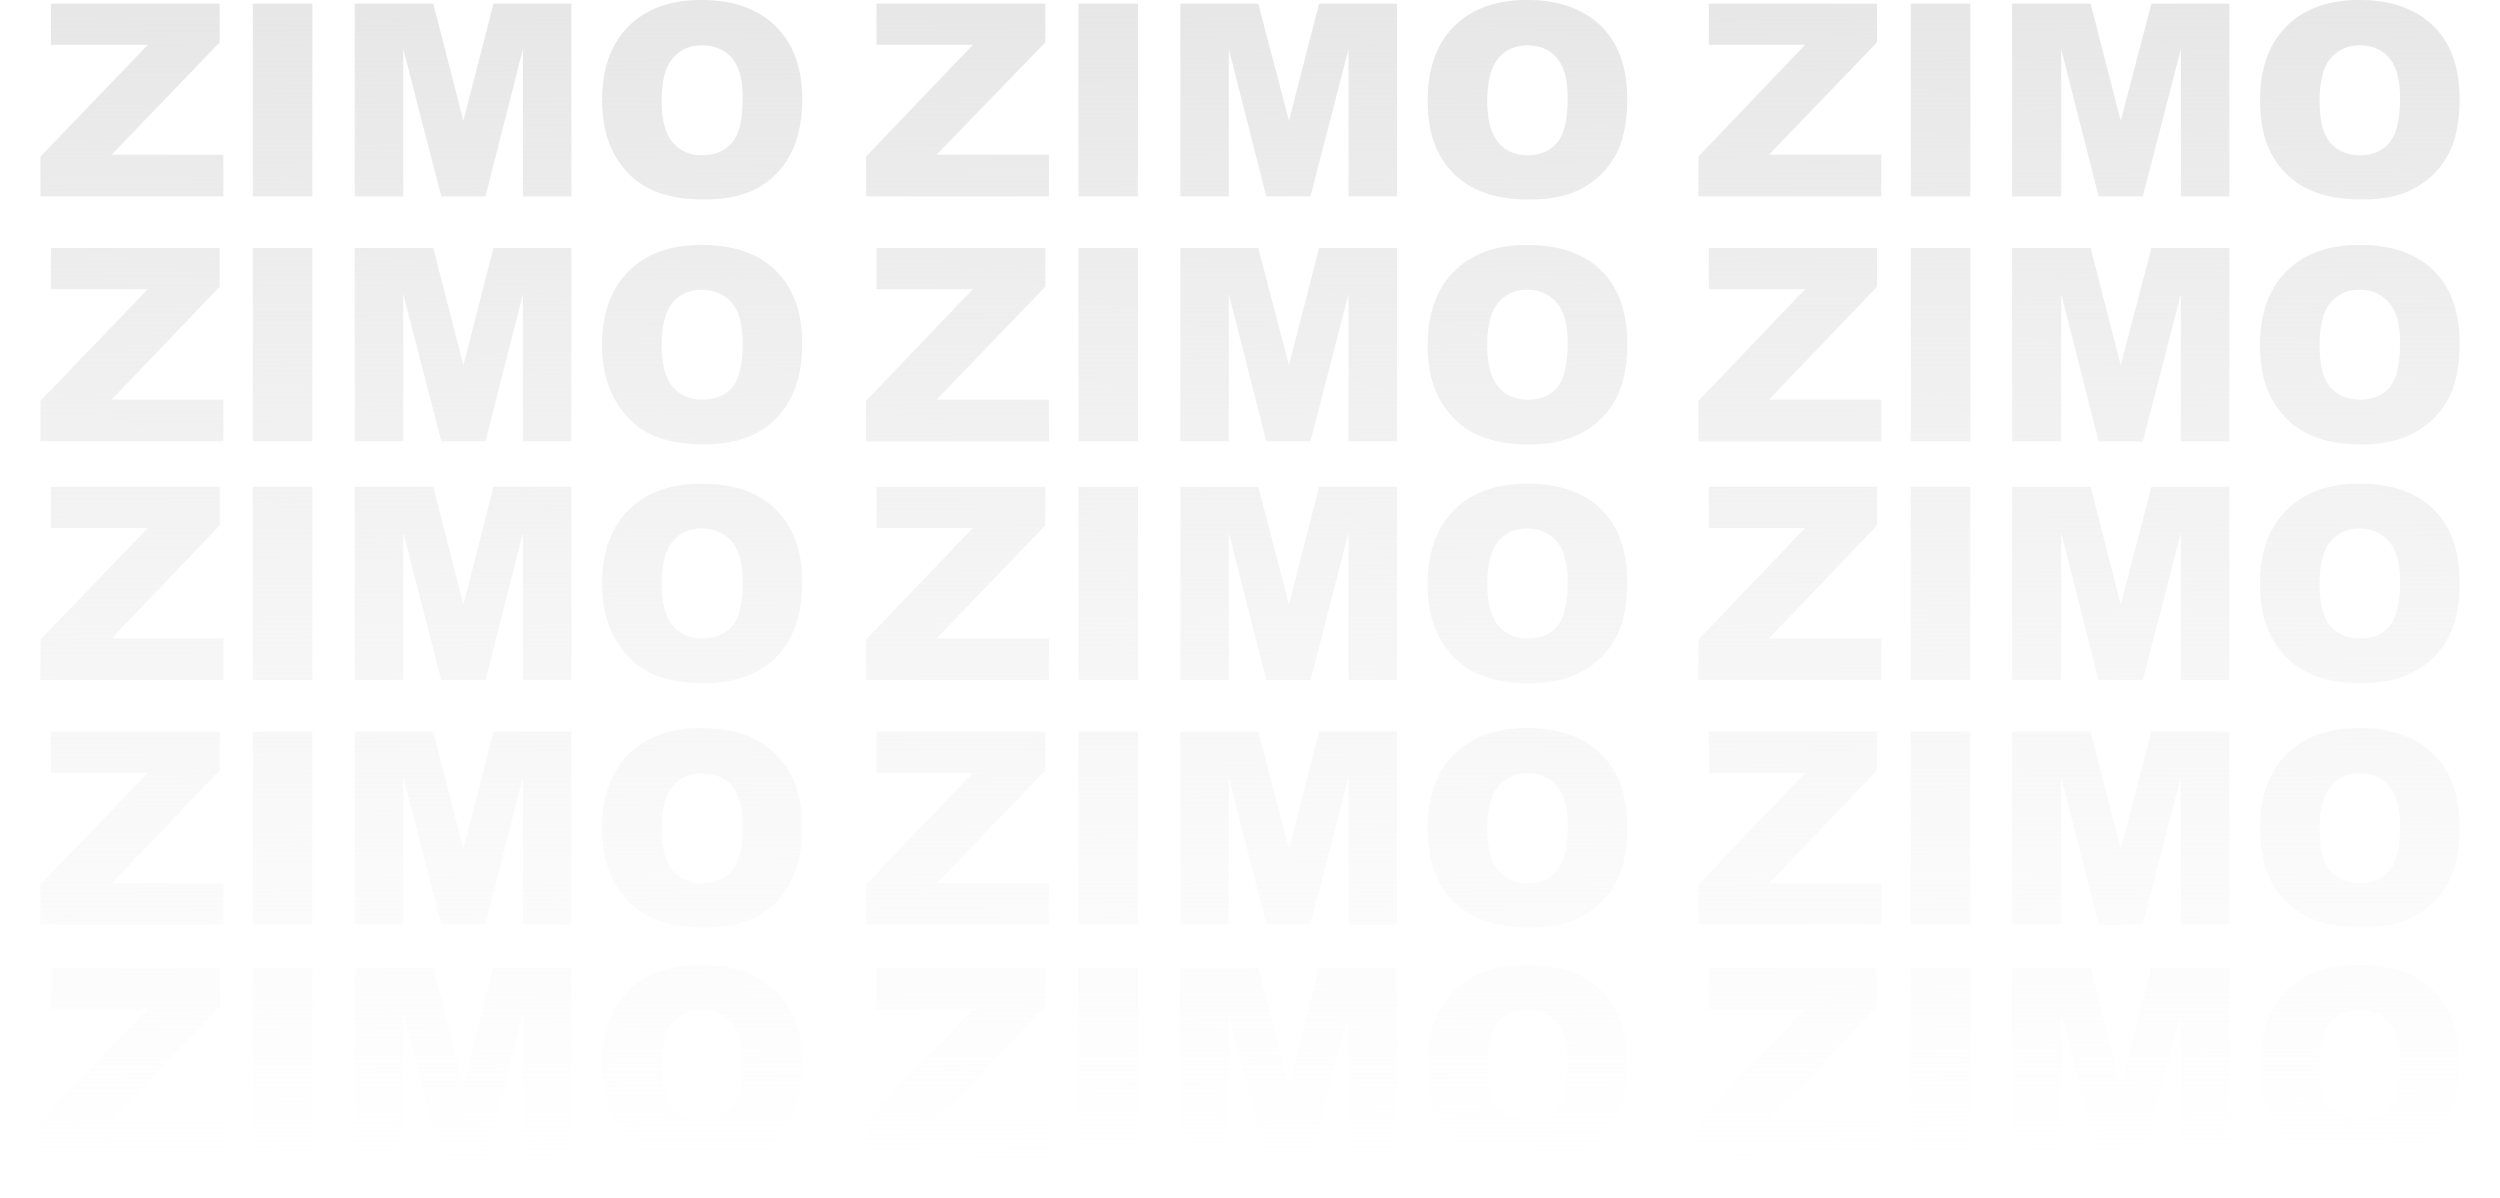 <svg xmlns="http://www.w3.org/2000/svg" xml:space="preserve" stroke-miterlimit="10" style="fill-rule:nonzero;clip-rule:evenodd;stroke-linecap:round;stroke-linejoin:round" viewBox="0 0 127.275 60.984"><defs><linearGradient id="a" x1="63.623" x2="63.846" y1="2.883" y2="61.737" gradientTransform="translate(-.16 -2.5)" gradientUnits="userSpaceOnUse"><stop offset="0" stop-color="#e7e7e7"/><stop offset="1" stop-color="#ededed" stop-opacity="0"/></linearGradient></defs><path fill="url(#a)" d="M35.716 0c-1.595 0-2.826.45-3.72 1.344-.892.893-1.343 2.147-1.343 3.75 0 1.147.237 2.111.688 2.875.45.763 1.024 1.303 1.75 1.656.725.353 1.642.531 2.75.531 1.09 0 2.02-.185 2.75-.594a4.096 4.096 0 0 0 1.656-1.718c.386-.735.594-1.665.594-2.813 0-1.58-.46-2.81-1.344-3.687C38.613.466 37.35 0 35.716 0Zm42.03 0c-1.593 0-2.825.45-3.718 1.344-.893.893-1.344 2.147-1.344 3.75 0 1.147.206 2.111.657 2.875a4.132 4.132 0 0 0 1.78 1.656c.727.353 1.643.531 2.75.531 1.09 0 1.99-.185 2.72-.594a4.17 4.17 0 0 0 1.687-1.718c.386-.735.563-1.665.563-2.813 0-1.58-.429-2.81-1.313-3.687C80.644.466 79.381 0 77.747 0Zm42.376 0c-1.594 0-2.825.45-3.719 1.344-.893.893-1.343 2.147-1.343 3.75 0 1.147.205 2.111.656 2.875a4.134 4.134 0 0 0 1.781 1.656c.726.353 1.643.531 2.75.531 1.09 0 1.989-.185 2.719-.594a4.169 4.169 0 0 0 1.687-1.718c.387-.735.563-1.665.563-2.813 0-1.58-.428-2.81-1.313-3.687C123.019.466 121.757 0 120.122 0ZM2.591.188V2.28h4.937L2.06 7.97V10h9.313V7.875H5.684l5.5-5.719V.187H2.591Zm10.28 0V10h3.032V.187h-3.031Zm5.188 0V10h2.47V2.5l1.937 7.5h2.25l1.906-7.5V10h2.469V.187h-3.97l-1.53 5.97-1.532-5.97h-4Zm26.563 0V2.28h4.906l-5.437 5.69V10h9.312V7.875h-5.719l5.532-5.719V.187h-8.594Zm10.281 0V10h3.031V.187h-3.03Zm5.188 0V10h2.468V2.5l1.907 7.5h2.25l1.937-7.5V10h2.469V.187h-3.969l-1.531 5.97-1.563-5.97h-3.968Zm26.906 0V2.28h4.906l-5.437 5.69V10h9.312V7.875H90.06l5.5-5.719V.187h-8.562Zm10.281 0V10h3.032V.187h-3.032Zm5.157 0V10h2.5V2.5l1.906 7.5h2.25l1.938-7.5V10h2.468V.187h-3.968l-1.563 5.97-1.531-5.97h-4Zm-66.72 2.124c.64 0 1.159.199 1.532.626.373.426.562 1.106.562 2.03 0 1.1-.174 1.858-.53 2.282-.358.424-.88.656-1.532.656-.634 0-1.132-.223-1.5-.656-.369-.433-.563-1.134-.563-2.125 0-1 .192-1.723.563-2.156.37-.433.857-.656 1.469-.656Zm42.032 0c.638 0 1.127.199 1.5.626.373.426.562 1.106.562 2.03 0 1.1-.174 1.858-.53 2.282-.358.424-.849.656-1.5.656-.635 0-1.132-.223-1.5-.656-.37-.433-.563-1.134-.563-2.125 0-1 .191-1.723.562-2.156.37-.433.857-.656 1.469-.656Zm42.375 0c.639 0 1.127.199 1.5.626.373.426.563 1.106.563 2.03 0 1.1-.174 1.858-.532 2.282-.357.424-.847.656-1.5.656-.634 0-1.162-.223-1.531-.656-.368-.433-.531-1.134-.531-2.125 0-1 .192-1.723.562-2.156.371-.433.857-.656 1.469-.656ZM35.716 12.47c-1.595 0-2.826.45-3.72 1.344-.892.893-1.343 2.146-1.343 3.75 0 1.147.237 2.08.688 2.843.45.764 1.024 1.335 1.75 1.688.725.353 1.642.531 2.75.531 1.09 0 2.02-.216 2.75-.625a4.096 4.096 0 0 0 1.656-1.719c.386-.734.594-1.665.594-2.812 0-1.581-.46-2.81-1.344-3.688-.884-.877-2.147-1.312-3.781-1.312Zm42.03 0c-1.593 0-2.825.45-3.718 1.344-.893.893-1.344 2.146-1.344 3.75 0 1.147.206 2.08.657 2.843.45.764 1.055 1.335 1.78 1.688.727.353 1.643.531 2.75.531 1.09 0 1.99-.216 2.72-.625a4.17 4.17 0 0 0 1.687-1.719c.386-.734.563-1.665.563-2.812 0-1.581-.429-2.81-1.313-3.688-.884-.877-2.147-1.312-3.781-1.312Zm42.376 0c-1.594 0-2.825.45-3.719 1.344-.893.893-1.343 2.146-1.343 3.75 0 1.147.205 2.08.656 2.843.451.764 1.056 1.335 1.781 1.688.726.353 1.643.531 2.75.531 1.09 0 1.989-.216 2.719-.625a4.168 4.168 0 0 0 1.687-1.719c.387-.734.563-1.665.563-2.812 0-1.581-.428-2.81-1.313-3.688-.884-.877-2.146-1.312-3.781-1.312Zm-117.531.156v2.094h4.937L2.06 20.406v2.063h9.313v-2.125H5.684l5.5-5.75v-1.969H2.591Zm10.28 0v9.844h3.032v-9.844h-3.031Zm5.188 0v9.844h2.47v-7.5l1.937 7.5h2.25l1.906-7.5v7.5h2.469v-9.844h-3.97l-1.53 5.969-1.532-5.969h-4Zm26.563 0v2.094h4.906l-5.437 5.687v2.063h9.312v-2.125h-5.719l5.532-5.75v-1.969h-8.594Zm10.281 0v9.844h3.031v-9.844h-3.03Zm5.188 0v9.844h2.468v-7.5l1.907 7.5h2.25l1.937-7.5v7.5h2.469v-9.844h-3.969l-1.531 5.969-1.563-5.969h-3.968Zm26.906 0v2.094h4.906l-5.437 5.687v2.063h9.312v-2.125H90.06l5.5-5.75v-1.969h-8.562Zm10.281 0v9.844h3.032v-9.844h-3.032Zm5.157 0v9.844h2.5v-7.5l1.906 7.5h2.25l1.938-7.5v7.5h2.468v-9.844h-3.968l-1.563 5.969-1.531-5.969h-4Zm-66.72 2.125c.64 0 1.159.23 1.532.656.373.427.562 1.107.562 2.031 0 1.1-.174 1.857-.53 2.282-.358.424-.88.625-1.532.625-.634 0-1.132-.223-1.5-.657-.369-.433-.563-1.133-.563-2.125 0-1 .192-1.723.563-2.156.37-.433.857-.656 1.469-.656Zm42.032 0c.638 0 1.127.23 1.5.656.373.427.562 1.107.562 2.031 0 1.1-.174 1.857-.53 2.282-.358.424-.849.625-1.5.625-.635 0-1.132-.223-1.5-.657-.37-.433-.563-1.133-.563-2.125 0-1 .191-1.723.562-2.156.37-.433.857-.656 1.469-.656Zm42.375 0c.639 0 1.127.23 1.5.656.373.427.563 1.107.563 2.031 0 1.1-.174 1.857-.532 2.282-.357.424-.847.625-1.5.625-.634 0-1.162-.223-1.531-.657-.368-.433-.531-1.133-.531-2.125 0-1 .192-1.723.562-2.156.371-.433.857-.656 1.469-.656Zm-84.406 9.875c-1.595 0-2.826.45-3.72 1.344-.892.893-1.343 2.146-1.343 3.75 0 1.147.237 2.08.688 2.843.45.764 1.024 1.335 1.75 1.688.725.353 1.642.531 2.75.531 1.09 0 2.02-.216 2.75-.625a4.096 4.096 0 0 0 1.656-1.718c.386-.735.594-1.665.594-2.813 0-1.58-.46-2.81-1.344-3.688-.884-.877-2.147-1.312-3.781-1.312Zm42.03 0c-1.593 0-2.825.45-3.718 1.344-.893.893-1.344 2.146-1.344 3.75 0 1.147.206 2.08.657 2.843.45.764 1.055 1.335 1.78 1.688.727.353 1.643.531 2.75.531 1.09 0 1.99-.216 2.72-.625a4.17 4.17 0 0 0 1.687-1.718c.386-.735.563-1.665.563-2.813 0-1.58-.429-2.81-1.313-3.688-.884-.877-2.147-1.312-3.781-1.312Zm42.376 0c-1.594 0-2.825.45-3.719 1.344-.893.893-1.343 2.146-1.343 3.75 0 1.147.205 2.08.656 2.843.451.764 1.056 1.335 1.781 1.688.726.353 1.643.531 2.75.531 1.09 0 1.989-.216 2.719-.625a4.169 4.169 0 0 0 1.687-1.718c.387-.735.563-1.665.563-2.813 0-1.58-.428-2.81-1.313-3.688-.884-.877-2.146-1.312-3.781-1.312Zm-117.531.156v2.094h4.937L2.06 32.563v2.062h9.313V32.5H5.684l5.5-5.75v-1.969H2.591Zm10.28 0v9.844h3.032v-9.844h-3.031Zm5.188 0v9.844h2.47v-7.5l1.937 7.5h2.25l1.906-7.5v7.5h2.469v-9.844h-3.97l-1.53 6-1.532-6h-4Zm26.563 0v2.094h4.906l-5.437 5.688v2.062h9.312V32.5h-5.719l5.532-5.75v-1.969h-8.594Zm10.281 0v9.844h3.031v-9.844h-3.03Zm5.188 0v9.844h2.468v-7.5l1.907 7.5h2.25l1.937-7.5v7.5h2.469v-9.844h-3.969l-1.531 6-1.563-6h-3.968Zm26.906 0v2.094h4.906l-5.437 5.688v2.062h9.312V32.5H90.06l5.5-5.75v-1.969h-8.562Zm10.281 0v9.844h3.032v-9.844h-3.032Zm5.157 0v9.844h2.5v-7.5l1.906 7.5h2.25l1.938-7.5v7.5h2.468v-9.844h-3.968l-1.563 6-1.531-6h-4Zm-66.72 2.125c.64 0 1.159.23 1.532.657.373.426.562 1.106.562 2.03 0 1.1-.174 1.858-.53 2.282-.358.424-.88.625-1.532.625-.634 0-1.132-.223-1.5-.656-.369-.433-.563-1.134-.563-2.125 0-1 .192-1.723.563-2.157.37-.433.857-.656 1.469-.656Zm42.032 0c.638 0 1.127.23 1.5.657.373.426.562 1.106.562 2.03 0 1.1-.174 1.858-.53 2.282-.358.424-.849.625-1.5.625-.635 0-1.132-.223-1.5-.656-.37-.433-.563-1.134-.563-2.125 0-1 .191-1.723.562-2.157.37-.433.857-.656 1.469-.656Zm42.375 0c.639 0 1.127.23 1.5.657.373.426.563 1.106.563 2.03 0 1.1-.174 1.858-.532 2.282-.357.424-.847.625-1.5.625-.634 0-1.162-.223-1.531-.656-.368-.433-.531-1.134-.531-2.125 0-1 .192-1.723.562-2.157.371-.433.857-.656 1.469-.656ZM35.716 37.063c-1.595 0-2.826.45-3.72 1.343-.892.893-1.343 2.147-1.343 3.75 0 1.148.237 2.112.688 2.875.45.764 1.024 1.304 1.75 1.657.725.352 1.642.53 2.75.53 1.09 0 2.02-.184 2.75-.593a4.096 4.096 0 0 0 1.656-1.719c.386-.734.594-1.664.594-2.812 0-1.581-.46-2.81-1.344-3.688-.884-.877-2.147-1.343-3.781-1.343Zm42.03 0c-1.593 0-2.825.45-3.718 1.343-.893.893-1.344 2.147-1.344 3.75 0 1.148.206 2.112.657 2.875a4.132 4.132 0 0 0 1.78 1.657c.727.352 1.643.53 2.75.53 1.09 0 1.99-.184 2.72-.593a4.17 4.17 0 0 0 1.687-1.719c.386-.734.563-1.664.563-2.812 0-1.581-.429-2.81-1.313-3.688-.884-.877-2.147-1.343-3.781-1.343Zm42.376 0c-1.594 0-2.825.45-3.719 1.343-.893.893-1.343 2.147-1.343 3.75 0 1.148.205 2.112.656 2.875a4.134 4.134 0 0 0 1.781 1.657c.726.352 1.643.53 2.75.53 1.09 0 1.989-.184 2.719-.593a4.168 4.168 0 0 0 1.687-1.719c.387-.734.563-1.664.563-2.812 0-1.581-.428-2.81-1.313-3.688-.884-.877-2.146-1.343-3.781-1.343ZM2.591 37.25v2.094h4.937L2.06 45.03v2.032h9.313v-2.094H5.684l5.5-5.75V37.25H2.591Zm10.28 0v9.813h3.032V37.25h-3.031Zm5.188 0v9.813h2.47v-7.5l1.937 7.5h2.25l1.906-7.5v7.5h2.469V37.25h-3.97l-1.53 5.969-1.532-5.969h-4Zm26.563 0v2.094h4.906l-5.437 5.687v2.032h9.312v-2.094h-5.719l5.532-5.75V37.25h-8.594Zm10.281 0v9.813h3.031V37.25h-3.03Zm5.188 0v9.813h2.468v-7.5l1.907 7.5h2.25l1.937-7.5v7.5h2.469V37.25h-3.969l-1.531 5.969-1.563-5.969h-3.968Zm26.906 0v2.094h4.906l-5.437 5.687v2.032h9.312v-2.094H90.06l5.5-5.75V37.25h-8.562Zm10.281 0v9.813h3.032V37.25h-3.032Zm5.157 0v9.813h2.5v-7.5l1.906 7.5h2.25l1.938-7.5v7.5h2.468V37.25h-3.968l-1.563 5.969-1.531-5.969h-4Zm-66.72 2.125c.64 0 1.159.199 1.532.625s.562 1.107.562 2.031c0 1.099-.174 1.857-.53 2.282-.358.424-.88.656-1.532.656-.634 0-1.132-.223-1.5-.657-.369-.433-.563-1.133-.563-2.124 0-1 .192-1.724.563-2.157.37-.433.857-.656 1.469-.656Zm42.032 0c.638 0 1.127.199 1.5.625s.562 1.107.562 2.031c0 1.099-.174 1.857-.53 2.282-.358.424-.849.656-1.5.656-.635 0-1.132-.223-1.5-.657-.37-.433-.563-1.133-.563-2.124 0-1 .191-1.724.562-2.157.37-.433.857-.656 1.469-.656Zm42.375 0c.639 0 1.127.199 1.5.625s.563 1.107.563 2.031c0 1.099-.174 1.857-.532 2.282-.357.424-.847.656-1.5.656-.634 0-1.162-.223-1.531-.657-.368-.433-.531-1.133-.531-2.124 0-1 .192-1.724.562-2.157.371-.433.857-.656 1.469-.656Zm-84.406 9.75c-1.595 0-2.826.42-3.72 1.313-.892.893-1.343 2.146-1.343 3.75 0 1.147.237 2.11.688 2.874.45.764 1.024 1.335 1.75 1.688.725.353 1.642.531 2.75.531 1.09 0 2.02-.216 2.75-.625a4.096 4.096 0 0 0 1.656-1.718c.386-.735.594-1.665.594-2.813 0-1.58-.46-2.81-1.344-3.688-.884-.877-2.147-1.312-3.781-1.312Zm42.03 0c-1.593 0-2.825.42-3.718 1.313-.893.893-1.344 2.146-1.344 3.75 0 1.147.206 2.11.657 2.874.45.764 1.055 1.335 1.78 1.688.727.353 1.643.531 2.75.531 1.09 0 1.99-.216 2.72-.625a4.17 4.17 0 0 0 1.687-1.718c.386-.735.563-1.665.563-2.813 0-1.58-.429-2.81-1.313-3.688-.884-.877-2.147-1.312-3.781-1.312Zm42.376 0c-1.594 0-2.825.42-3.719 1.313-.893.893-1.343 2.146-1.343 3.75 0 1.147.205 2.11.656 2.874.451.764 1.056 1.335 1.781 1.688.726.353 1.643.531 2.75.531 1.09 0 1.989-.216 2.719-.625a4.169 4.169 0 0 0 1.687-1.718c.387-.735.563-1.665.563-2.813 0-1.58-.428-2.81-1.313-3.688-.884-.877-2.146-1.312-3.781-1.312Zm-117.531.156v2.094h4.937L2.06 57.063v2.03h9.313V57H5.684l5.5-5.75v-1.969H2.591Zm10.28 0v9.813h3.032V49.28h-3.031Zm5.188 0v9.813h2.47v-7.469l1.937 7.469h2.25l1.906-7.469v7.469h2.469V49.28h-3.97l-1.53 5.969-1.532-5.969h-4Zm26.563 0v2.094h4.906l-5.437 5.688v2.03h9.312V57h-5.719l5.532-5.75v-1.969h-8.594Zm10.281 0v9.813h3.031V49.28h-3.03Zm5.188 0v9.813h2.468v-7.469l1.907 7.469h2.25l1.937-7.469v7.469h2.469V49.28h-3.969l-1.531 5.969-1.563-5.969h-3.968Zm26.906 0v2.094h4.906l-5.437 5.688v2.03h9.312V57H90.06l5.5-5.75v-1.969h-8.562Zm10.281 0v9.813h3.032V49.28h-3.032Zm5.157 0v9.813h2.5v-7.469l1.906 7.469h2.25l1.938-7.469v7.469h2.468V49.28h-3.968l-1.563 5.969-1.531-5.969h-4Zm-66.72 2.125c.64 0 1.159.23 1.532.657.373.426.562 1.075.562 2 0 1.098-.174 1.888-.53 2.312-.358.424-.88.625-1.532.625-.634 0-1.132-.223-1.5-.656-.369-.433-.563-1.134-.563-2.125 0-1 .192-1.723.563-2.157.37-.433.857-.656 1.469-.656Zm42.032 0c.638 0 1.127.23 1.5.657.373.426.562 1.075.562 2 0 1.098-.174 1.888-.53 2.312-.358.424-.849.625-1.5.625-.635 0-1.132-.223-1.5-.656-.37-.433-.563-1.134-.563-2.125 0-1 .191-1.723.562-2.157.37-.433.857-.656 1.469-.656Zm42.375 0c.639 0 1.127.23 1.5.657.373.426.563 1.075.563 2 0 1.098-.174 1.888-.532 2.312-.357.424-.847.625-1.5.625-.634 0-1.162-.223-1.531-.656-.368-.433-.531-1.134-.531-2.125 0-1 .192-1.723.562-2.157.371-.433.857-.656 1.469-.656Z"/></svg>